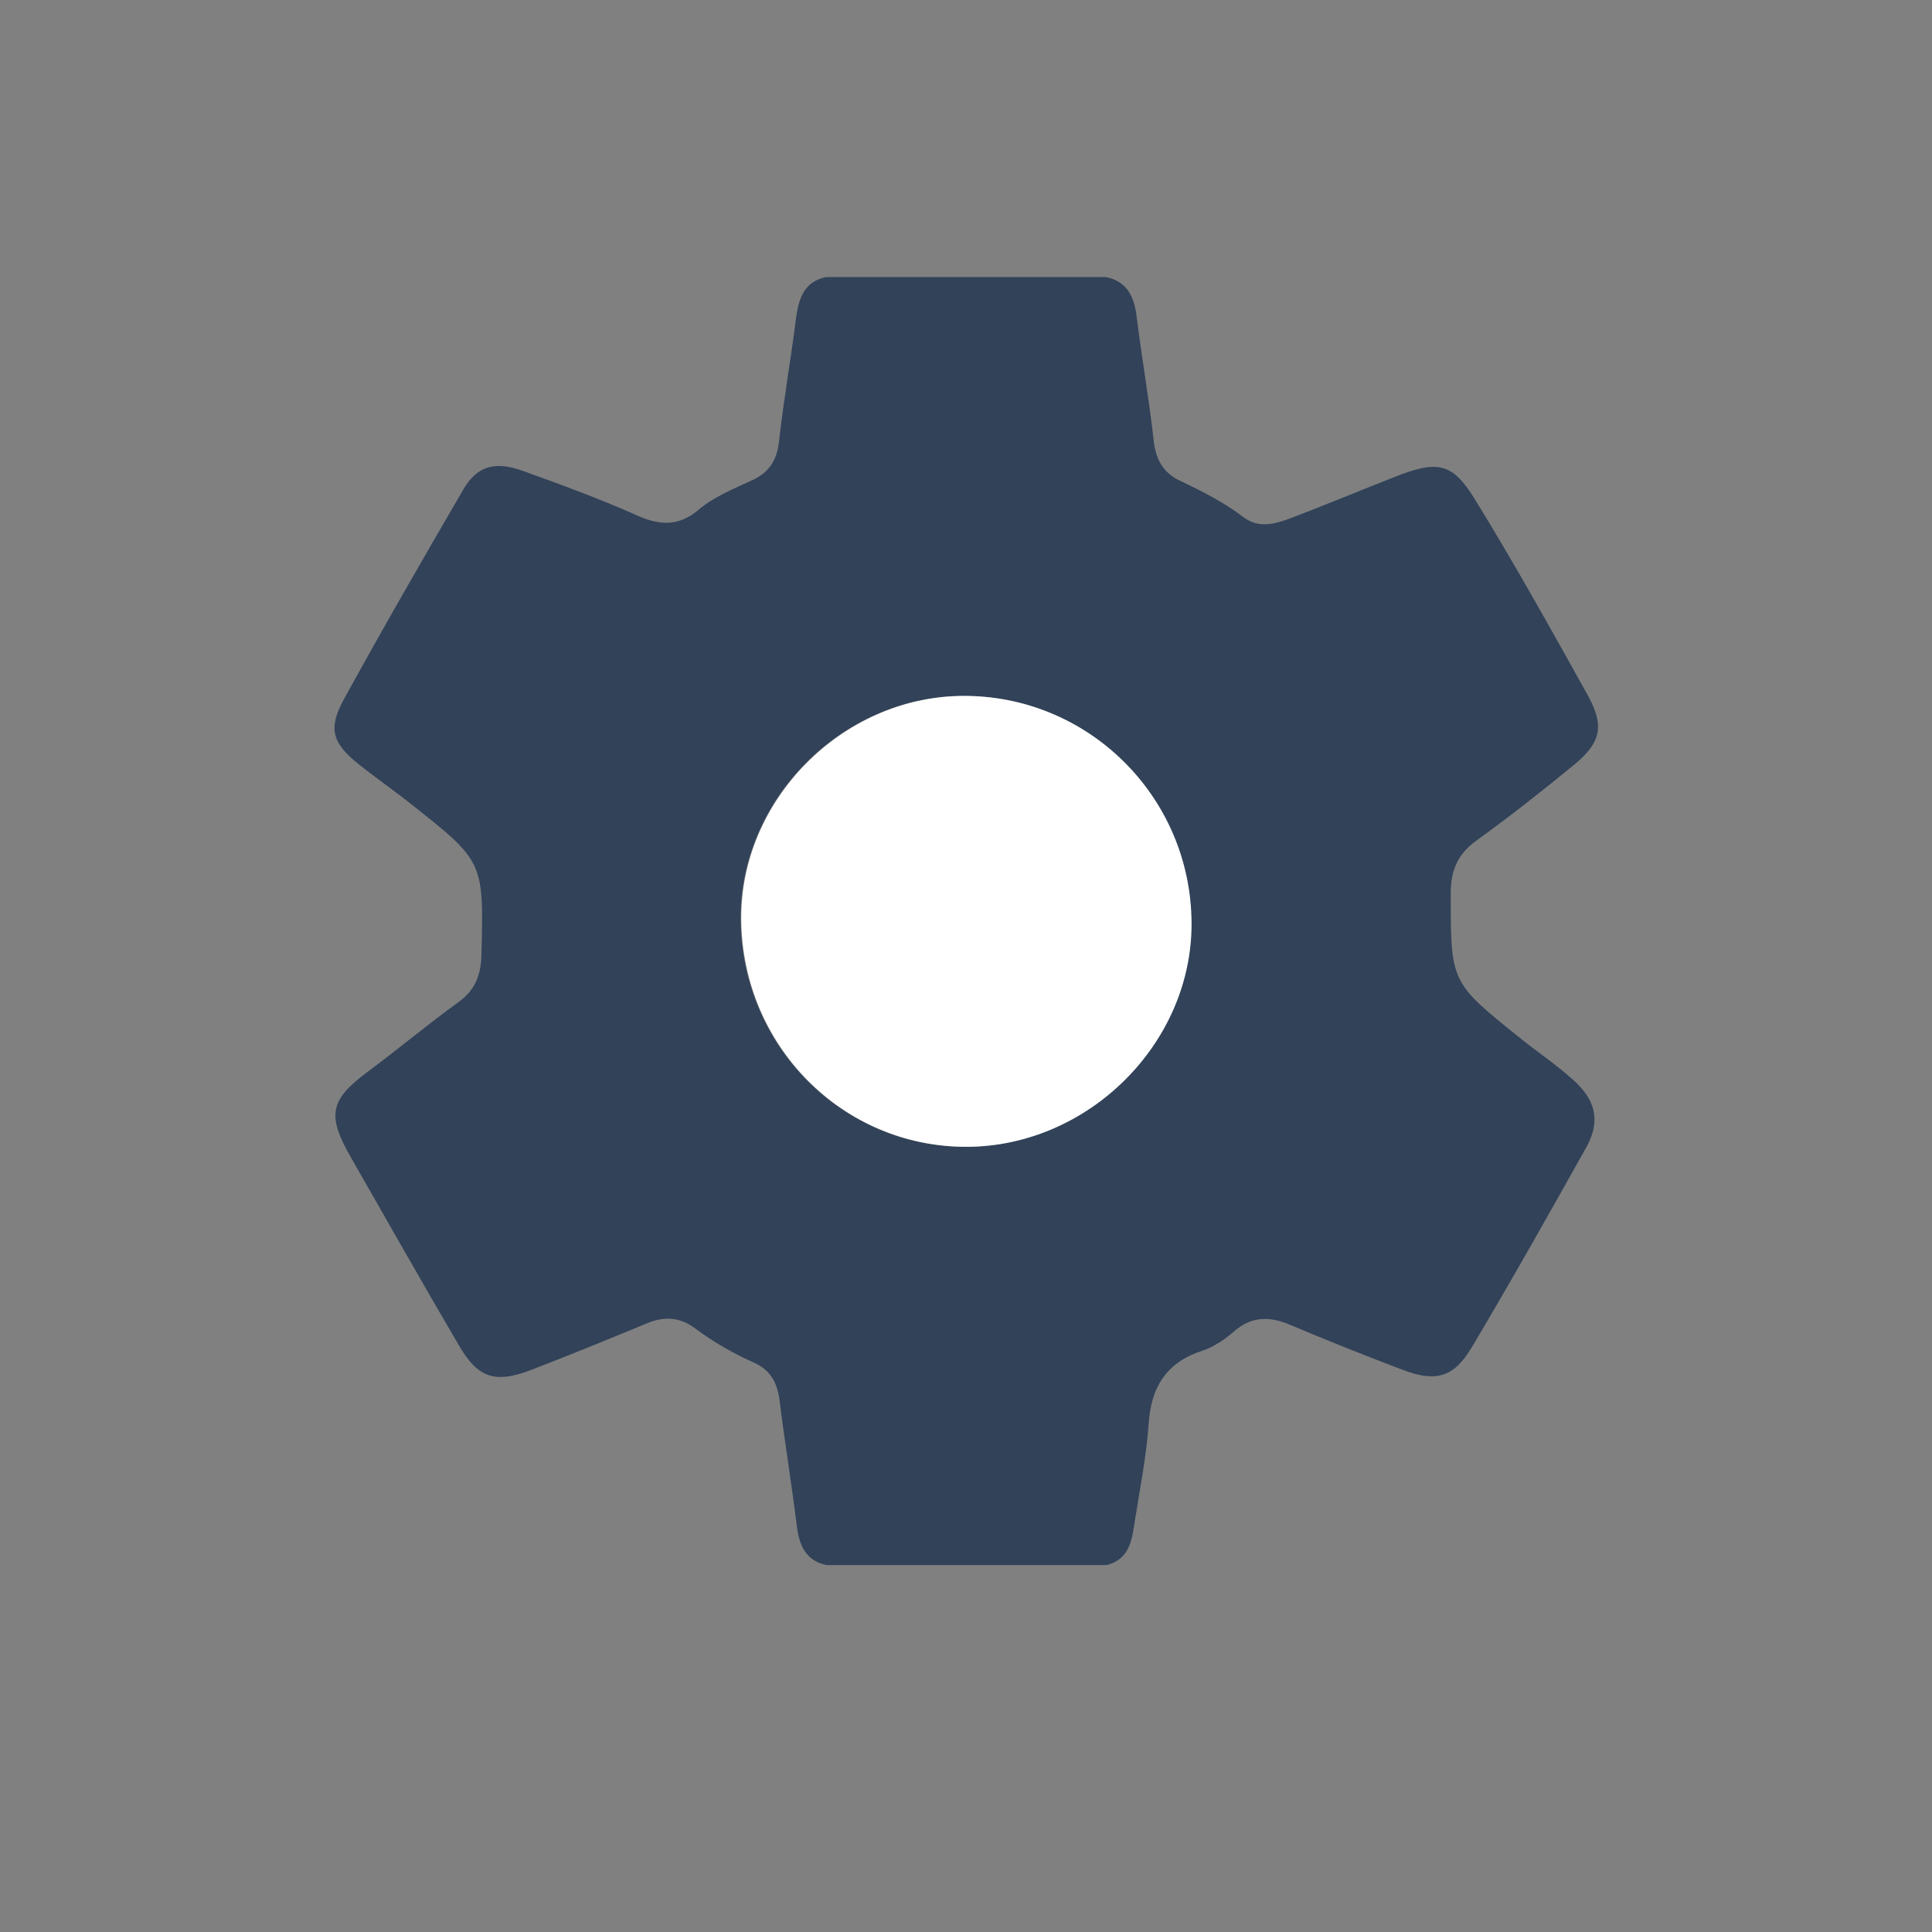 <svg width="48" height="48" viewBox="0 0 48 48" fill="none" xmlns="http://www.w3.org/2000/svg">
<rect x="0" y="0" width="48" height="48" fill="#808080" stroke="none"/>
<path d="M39.085 26.829C38.659 26.445 38.19 26.132 37.749 25.777C36.029 24.398 36.043 24.398 36.043 22.195C36.043 21.626 36.214 21.214 36.697 20.872C37.522 20.276 38.318 19.65 39.114 18.996C39.782 18.442 39.867 18.029 39.441 17.262C38.531 15.627 37.621 13.992 36.64 12.4C36.114 11.547 35.759 11.433 34.806 11.789C33.854 12.158 32.916 12.556 31.963 12.912C31.594 13.04 31.238 13.111 30.883 12.841C30.414 12.485 29.888 12.215 29.348 11.959C28.907 11.76 28.722 11.433 28.665 10.964C28.551 9.926 28.367 8.903 28.239 7.865C28.182 7.382 28.011 6.998 27.485 6.884H20.519C19.979 6.998 19.851 7.41 19.78 7.879C19.652 8.917 19.467 9.941 19.354 10.978C19.297 11.462 19.084 11.76 18.657 11.945C18.202 12.158 17.733 12.343 17.349 12.67C16.866 13.082 16.383 13.054 15.842 12.812C14.918 12.4 13.952 12.044 12.999 11.703C12.303 11.447 11.862 11.575 11.521 12.144C10.511 13.878 9.502 15.627 8.535 17.39C8.152 18.1 8.251 18.456 8.905 18.982C9.331 19.323 9.786 19.636 10.213 19.977C12.033 21.413 12.018 21.413 11.961 23.744C11.947 24.242 11.791 24.611 11.393 24.896C10.625 25.45 9.9 26.061 9.132 26.63C8.194 27.327 8.123 27.71 8.706 28.734C9.602 30.298 10.483 31.861 11.393 33.411C11.862 34.221 12.274 34.378 13.155 34.051C14.122 33.681 15.089 33.283 16.056 32.885C16.482 32.7 16.88 32.714 17.264 32.999C17.719 33.34 18.216 33.624 18.728 33.852C19.14 34.036 19.311 34.349 19.368 34.79C19.496 35.828 19.666 36.851 19.794 37.889C19.851 38.358 19.993 38.77 20.534 38.884H27.499C28.082 38.728 28.125 38.23 28.196 37.775C28.324 36.979 28.48 36.183 28.537 35.387C28.594 34.449 28.992 33.837 29.888 33.553C30.172 33.454 30.442 33.269 30.669 33.07C31.096 32.7 31.551 32.7 32.048 32.913C32.958 33.297 33.882 33.667 34.821 34.022C35.659 34.349 36.114 34.236 36.569 33.468C37.55 31.819 38.488 30.155 39.426 28.478C39.768 27.838 39.64 27.327 39.085 26.829ZM24.017 28.492C20.932 28.506 18.43 25.99 18.401 22.849C18.373 19.877 20.903 17.319 23.889 17.29C27.03 17.262 29.589 19.792 29.589 22.934C29.603 25.919 27.044 28.478 24.017 28.492Z" fill="#314259"/>
<path d="M29.604 22.934C29.618 25.919 27.045 28.478 24.031 28.492C20.946 28.506 18.444 25.99 18.416 22.849C18.388 19.877 20.918 17.319 23.903 17.29C27.031 17.262 29.59 19.792 29.604 22.934Z" fill="white"/>
</svg>
